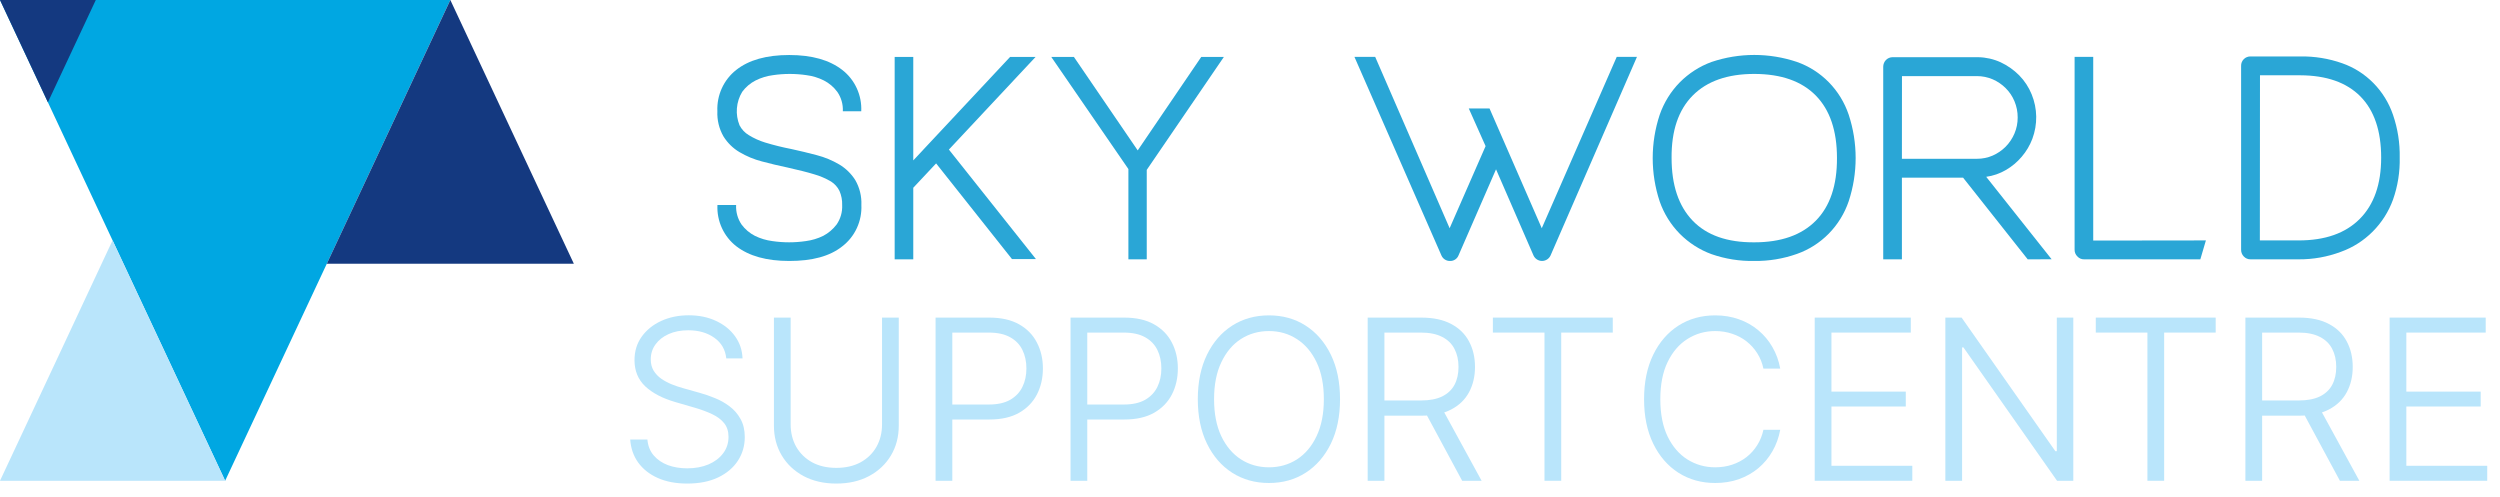 <svg width="156" height="31" viewBox="0 0 156 31" fill="none" xmlns="http://www.w3.org/2000/svg">
<path d="M14.049 0H28.1L21.076 14.998L14.049 30L7.024 14.998L0 0H14.049Z" fill="#00A7E2"/>
<path d="M2.989 0H5.978L4.483 3.191L2.989 6.382L1.494 3.191L0 0H2.989Z" fill="#143980"/>
<path d="M28.101 16.459H35.809L31.953 8.228L28.101 0L24.248 8.228L20.392 16.459H28.101Z" fill="#143980"/>
<path d="M7.024 30H14.052L10.538 22.499L7.024 14.998L3.514 22.499L0 30H7.024Z" fill="#B9E5FB"/>
<path d="M49.384 9.3C49.915 9.415 50.441 9.542 50.968 9.682C51.46 9.809 51.933 10.005 52.372 10.264C52.773 10.503 53.114 10.835 53.366 11.232C53.64 11.704 53.774 12.247 53.75 12.794C53.772 13.289 53.676 13.781 53.469 14.229C53.263 14.678 52.952 15.068 52.564 15.367C51.774 16 50.667 16.284 49.251 16.284C47.834 16.284 46.744 15.979 45.946 15.367C45.56 15.067 45.251 14.676 45.046 14.228C44.841 13.78 44.745 13.288 44.768 12.794H45.934C45.912 13.226 46.031 13.652 46.272 14.009C46.492 14.308 46.779 14.55 47.108 14.718C47.45 14.885 47.817 14.995 48.194 15.044C48.886 15.146 49.59 15.146 50.283 15.044C50.66 14.995 51.026 14.885 51.369 14.718C51.695 14.546 51.98 14.304 52.205 14.009C52.45 13.654 52.572 13.227 52.551 12.794C52.561 12.492 52.504 12.192 52.384 11.915C52.266 11.675 52.085 11.473 51.862 11.33C51.529 11.133 51.172 10.98 50.801 10.875C50.358 10.739 49.806 10.604 49.13 10.451C48.595 10.34 48.068 10.213 47.542 10.073C47.051 9.946 46.58 9.75 46.142 9.491C45.737 9.251 45.394 8.914 45.144 8.511C44.872 8.036 44.74 7.492 44.764 6.944C44.742 6.449 44.837 5.956 45.042 5.507C45.247 5.058 45.556 4.665 45.942 4.363C46.727 3.743 47.826 3.433 49.247 3.433C50.667 3.433 51.753 3.743 52.556 4.363C52.944 4.663 53.255 5.055 53.462 5.505C53.669 5.954 53.765 6.448 53.742 6.944H52.593C52.614 6.511 52.492 6.084 52.246 5.73C52.025 5.431 51.739 5.188 51.411 5.021C51.069 4.85 50.702 4.738 50.325 4.69C49.632 4.588 48.928 4.588 48.236 4.69C47.858 4.738 47.491 4.85 47.149 5.021C46.82 5.188 46.534 5.43 46.314 5.73C46.125 6.04 46.012 6.391 45.983 6.754C45.953 7.117 46.01 7.482 46.147 7.819C46.28 8.075 46.481 8.288 46.727 8.434C47.045 8.63 47.387 8.784 47.742 8.893C48.283 9.057 48.831 9.193 49.384 9.3Z" fill="#2AA6D6"/>
<path d="M59.211 9.334L64.642 16.166H63.147L58.413 10.196L56.988 11.716V16.183H55.827V3.552H56.988V10.009L63.03 3.552H64.621L59.211 9.334Z" fill="#2AA6D6"/>
<path d="M71.557 10.6V16.183H70.412V10.549L65.599 3.552H67.011L70.993 9.385L74.958 3.552H76.37L71.557 10.6Z" fill="#2AA6D6"/>
<path d="M102.147 3.547L96.753 15.945C96.705 16.046 96.63 16.132 96.536 16.192C96.442 16.251 96.333 16.283 96.223 16.283C96.112 16.283 96.003 16.251 95.909 16.192C95.815 16.132 95.74 16.046 95.692 15.945L93.352 10.565L91.008 15.945C90.965 16.049 90.891 16.137 90.797 16.197C90.703 16.258 90.593 16.288 90.482 16.284C90.367 16.287 90.253 16.255 90.156 16.191C90.064 16.131 89.992 16.046 89.947 15.945L84.516 3.547H85.811L90.457 14.242L92.701 9.118L91.652 6.77H92.947L96.206 14.242L100.885 3.547H102.147Z" fill="#2AA6D6"/>
<path d="M109.467 16.284C108.561 16.302 107.659 16.158 106.801 15.86C106.056 15.588 105.379 15.153 104.817 14.586C104.257 14.017 103.829 13.328 103.564 12.569C102.984 10.816 102.984 8.918 103.564 7.165C103.828 6.403 104.256 5.712 104.817 5.14C105.379 4.573 106.056 4.138 106.801 3.866C108.532 3.283 110.402 3.283 112.133 3.866C112.881 4.13 113.56 4.563 114.119 5.133C114.678 5.703 115.101 6.395 115.358 7.156C115.937 8.91 115.937 10.807 115.358 12.561C115.1 13.32 114.675 14.01 114.116 14.579C113.558 15.147 112.879 15.579 112.133 15.843C111.276 16.147 110.374 16.296 109.467 16.284ZM109.467 4.613C107.796 4.613 106.515 5.063 105.623 5.963C104.732 6.863 104.293 8.161 104.307 9.857C104.307 11.555 104.746 12.86 105.623 13.771C106.501 14.682 107.782 15.132 109.467 15.121C111.138 15.121 112.418 14.671 113.307 13.771C114.195 12.871 114.635 11.566 114.627 9.857C114.627 8.158 114.187 6.861 113.307 5.963C112.426 5.066 111.147 4.616 109.467 4.613Z" fill="#2AA6D6"/>
<path d="M126.529 16.183L122.498 11.088H118.679V16.183H117.513V4.159C117.515 4.004 117.575 3.855 117.683 3.744C117.791 3.634 117.937 3.571 118.09 3.569H123.438C123.922 3.577 124.4 3.685 124.842 3.887C125.269 4.087 125.66 4.362 125.995 4.698C126.33 5.038 126.596 5.442 126.776 5.887C127.14 6.773 127.154 7.767 126.818 8.664C126.662 9.074 126.438 9.453 126.153 9.784C125.873 10.114 125.54 10.393 125.167 10.608C124.789 10.829 124.372 10.973 123.939 11.033L128.021 16.178L126.529 16.183ZM118.679 9.908H123.363C123.7 9.91 124.034 9.842 124.344 9.708C124.646 9.575 124.921 9.387 125.155 9.152C125.387 8.916 125.572 8.638 125.702 8.332C125.837 8.016 125.906 7.675 125.903 7.33C125.905 6.982 125.837 6.636 125.702 6.316C125.575 6.01 125.389 5.732 125.155 5.501C124.921 5.267 124.646 5.08 124.344 4.949C124.033 4.817 123.7 4.749 123.363 4.749H118.683L118.679 9.908Z" fill="#2AA6D6"/>
<path d="M137.648 15.002L137.301 16.182H130.048C129.97 16.185 129.893 16.17 129.82 16.139C129.748 16.108 129.684 16.062 129.631 16.004C129.574 15.95 129.529 15.884 129.498 15.811C129.468 15.738 129.453 15.659 129.455 15.579V3.547H130.617V15.011L137.648 15.002Z" fill="#2AA6D6"/>
<path d="M143.442 16.182H140.434C140.356 16.184 140.279 16.169 140.207 16.139C140.135 16.109 140.07 16.065 140.016 16.008C139.961 15.953 139.917 15.887 139.888 15.814C139.858 15.741 139.844 15.663 139.845 15.584V4.112C139.842 4.033 139.856 3.954 139.886 3.881C139.915 3.808 139.96 3.742 140.016 3.688C140.071 3.633 140.137 3.59 140.208 3.562C140.28 3.533 140.357 3.52 140.434 3.522H143.538C144.428 3.507 145.313 3.651 146.153 3.947C146.888 4.204 147.555 4.628 148.104 5.186C148.654 5.745 149.071 6.423 149.325 7.169C149.617 8.023 149.759 8.923 149.742 9.827C149.763 10.721 149.621 11.612 149.325 12.455C149.052 13.206 148.619 13.888 148.058 14.45C147.497 15.013 146.821 15.444 146.078 15.711C145.235 16.029 144.342 16.188 143.442 16.182ZM141.015 15.002H143.442C145.088 15.002 146.357 14.555 147.248 13.661C148.139 12.766 148.585 11.492 148.585 9.839C148.585 8.167 148.153 6.893 147.29 6.018C146.426 5.144 145.173 4.704 143.53 4.698H141.023L141.015 15.002Z" fill="#2AA6D6"/>
<path d="M45.32 22.364C45.264 21.82 45.017 21.392 44.58 21.081C44.142 20.766 43.598 20.609 42.949 20.609C42.481 20.609 42.072 20.688 41.721 20.847C41.373 21.003 41.099 21.218 40.901 21.494C40.705 21.765 40.607 22.077 40.607 22.428C40.607 22.697 40.667 22.93 40.786 23.129C40.909 23.328 41.069 23.497 41.268 23.636C41.467 23.772 41.684 23.888 41.92 23.984C42.155 24.077 42.385 24.155 42.611 24.218L43.67 24.516C43.971 24.599 44.285 24.707 44.609 24.84C44.934 24.969 45.237 25.139 45.519 25.352C45.801 25.56 46.029 25.822 46.205 26.137C46.384 26.452 46.474 26.83 46.474 27.271C46.474 27.817 46.331 28.31 46.046 28.747C45.761 29.185 45.35 29.533 44.813 29.791C44.279 30.046 43.636 30.174 42.884 30.174C42.178 30.174 41.565 30.058 41.045 29.826C40.528 29.594 40.12 29.273 39.822 28.861C39.527 28.447 39.361 27.968 39.325 27.425H40.398C40.431 27.819 40.562 28.151 40.791 28.419C41.023 28.688 41.32 28.89 41.681 29.026C42.046 29.158 42.447 29.224 42.884 29.224C43.378 29.224 43.819 29.143 44.207 28.981C44.594 28.815 44.899 28.585 45.121 28.29C45.347 27.995 45.459 27.65 45.459 27.256C45.459 26.914 45.368 26.631 45.186 26.405C45.004 26.18 44.755 25.993 44.44 25.844C44.125 25.695 43.769 25.562 43.371 25.446L42.138 25.088C41.34 24.856 40.715 24.53 40.264 24.109C39.817 23.684 39.593 23.139 39.593 22.473C39.593 21.916 39.742 21.429 40.04 21.011C40.342 20.59 40.748 20.262 41.258 20.027C41.769 19.792 42.342 19.674 42.979 19.674C43.618 19.674 44.187 19.792 44.684 20.027C45.181 20.259 45.575 20.577 45.867 20.982C46.159 21.386 46.315 21.847 46.334 22.364H45.32Z" fill="#B9E5FB"/>
<path d="M55.039 19.818H56.083V26.56C56.083 27.256 55.921 27.875 55.596 28.419C55.271 28.963 54.816 29.392 54.229 29.707C53.646 30.018 52.965 30.174 52.186 30.174C51.41 30.174 50.729 30.018 50.142 29.707C49.559 29.392 49.105 28.963 48.78 28.419C48.455 27.872 48.293 27.252 48.293 26.56V19.818H49.337V26.48C49.337 27.004 49.453 27.471 49.685 27.882C49.92 28.29 50.25 28.611 50.674 28.847C51.102 29.079 51.605 29.195 52.186 29.195C52.769 29.195 53.274 29.079 53.702 28.847C54.13 28.611 54.459 28.29 54.691 27.882C54.923 27.471 55.039 27.004 55.039 26.48V19.818Z" fill="#B9E5FB"/>
<path d="M58.38 30V19.818H61.726C62.479 19.818 63.102 19.959 63.596 20.241C64.089 20.519 64.459 20.899 64.704 21.379C64.953 21.857 65.077 22.393 65.077 22.99C65.077 23.587 64.954 24.125 64.709 24.606C64.464 25.086 64.094 25.469 63.6 25.754C63.107 26.036 62.487 26.177 61.741 26.177H59.201V25.242H61.711C62.248 25.242 62.689 25.144 63.034 24.949C63.378 24.75 63.634 24.482 63.799 24.143C63.965 23.805 64.048 23.421 64.048 22.99C64.048 22.559 63.965 22.175 63.799 21.837C63.634 21.499 63.377 21.233 63.029 21.041C62.684 20.849 62.24 20.753 61.696 20.753H59.424V30H58.38Z" fill="#B9E5FB"/>
<path d="M66.802 30V19.818H70.148C70.9 19.818 71.523 19.959 72.017 20.241C72.511 20.519 72.88 20.899 73.126 21.379C73.374 21.857 73.498 22.393 73.498 22.99C73.498 23.587 73.376 24.125 73.131 24.606C72.885 25.086 72.516 25.469 72.022 25.754C71.528 26.036 70.908 26.177 70.162 26.177H67.622V25.242H70.133C70.67 25.242 71.11 25.144 71.455 24.949C71.8 24.75 72.055 24.482 72.221 24.143C72.386 23.805 72.469 23.421 72.469 22.99C72.469 22.559 72.386 22.175 72.221 21.837C72.055 21.499 71.798 21.233 71.45 21.041C71.106 20.849 70.661 20.753 70.118 20.753H67.846V30H66.802Z" fill="#B9E5FB"/>
<path d="M83.618 24.909C83.618 25.976 83.427 26.901 83.046 27.683C82.665 28.465 82.141 29.07 81.475 29.498C80.809 29.925 80.045 30.139 79.183 30.139C78.321 30.139 77.556 29.925 76.886 29.498C76.22 29.07 75.696 28.465 75.315 27.683C74.934 26.901 74.743 25.976 74.743 24.909C74.743 23.842 74.934 22.917 75.315 22.135C75.696 21.353 76.22 20.748 76.886 20.32C77.556 19.893 78.321 19.679 79.183 19.679C80.045 19.679 80.809 19.893 81.475 20.32C82.141 20.748 82.665 21.353 83.046 22.135C83.427 22.917 83.618 23.842 83.618 24.909ZM82.608 24.909C82.608 24.008 82.458 23.24 82.156 22.607C81.854 21.974 81.445 21.492 80.928 21.16C80.414 20.826 79.833 20.658 79.183 20.658C78.533 20.658 77.95 20.824 77.433 21.155C76.919 21.487 76.512 21.971 76.21 22.607C75.908 23.24 75.758 24.008 75.758 24.909C75.758 25.807 75.907 26.575 76.205 27.211C76.507 27.844 76.916 28.328 77.433 28.663C77.95 28.994 78.533 29.16 79.183 29.16C79.833 29.16 80.416 28.994 80.933 28.663C81.45 28.328 81.858 27.844 82.156 27.211C82.458 26.578 82.608 25.811 82.608 24.909Z" fill="#B9E5FB"/>
<path d="M85.343 30V19.818H88.689C89.438 19.818 90.059 19.951 90.553 20.216C91.05 20.478 91.422 20.841 91.667 21.305C91.915 21.769 92.04 22.299 92.04 22.896C92.04 23.489 91.915 24.016 91.667 24.477C91.422 24.934 91.052 25.292 90.558 25.55C90.064 25.809 89.446 25.938 88.704 25.938H85.91V24.989H88.674C89.211 24.989 89.652 24.904 89.996 24.735C90.341 24.563 90.596 24.321 90.762 24.009C90.928 23.698 91.011 23.326 91.011 22.896C91.011 22.465 90.926 22.088 90.757 21.767C90.591 21.445 90.335 21.197 89.986 21.021C89.642 20.842 89.199 20.753 88.659 20.753H86.387V30H85.343ZM89.947 25.416L92.452 30H91.239L88.768 25.416H89.947Z" fill="#B9E5FB"/>
<path d="M93.155 20.753V19.818H100.637V20.753H97.42V30H96.376V20.753H93.155Z" fill="#B9E5FB"/>
<path d="M111.086 23H110.037C109.964 22.649 109.836 22.331 109.654 22.046C109.475 21.76 109.253 21.514 108.988 21.305C108.723 21.096 108.423 20.937 108.088 20.827C107.757 20.715 107.404 20.658 107.029 20.658C106.396 20.658 105.819 20.822 105.299 21.151C104.782 21.475 104.369 21.954 104.061 22.587C103.756 23.217 103.604 23.991 103.604 24.909C103.604 25.831 103.756 26.608 104.061 27.241C104.369 27.87 104.782 28.348 105.299 28.673C105.819 28.997 106.396 29.16 107.029 29.16C107.404 29.16 107.757 29.105 108.088 28.996C108.423 28.883 108.723 28.724 108.988 28.518C109.253 28.31 109.475 28.061 109.654 27.773C109.836 27.484 109.964 27.166 110.037 26.818H111.086C110.997 27.305 110.834 27.753 110.599 28.16C110.367 28.565 110.073 28.916 109.719 29.215C109.364 29.509 108.96 29.738 108.506 29.901C108.052 30.06 107.559 30.139 107.029 30.139C106.167 30.139 105.402 29.925 104.732 29.498C104.066 29.07 103.542 28.465 103.161 27.683C102.78 26.901 102.59 25.976 102.59 24.909C102.59 23.842 102.78 22.917 103.161 22.135C103.542 21.353 104.066 20.748 104.732 20.32C105.402 19.893 106.167 19.679 107.029 19.679C107.559 19.679 108.052 19.76 108.506 19.923C108.96 20.082 109.364 20.31 109.719 20.609C110.073 20.904 110.367 21.253 110.599 21.658C110.834 22.062 110.997 22.509 111.086 23Z" fill="#B9E5FB"/>
<path d="M113.238 30V19.818H119.234V20.753H114.282V24.437H118.921V25.366H114.282V29.065H119.328V30H113.238Z" fill="#B9E5FB"/>
<path d="M129.374 19.818V30H128.36L122.518 21.678H122.434V30H121.39V19.818H122.404L128.255 28.155H128.345V19.818H129.374Z" fill="#B9E5FB"/>
<path d="M130.777 20.753V19.818H138.259V20.753H135.043V30H133.999V20.753H130.777Z" fill="#B9E5FB"/>
<path d="M140.113 30V19.818H143.459C144.208 19.818 144.83 19.951 145.323 20.216C145.821 20.478 146.192 20.841 146.437 21.305C146.686 21.769 146.81 22.299 146.81 22.896C146.81 23.489 146.686 24.016 146.437 24.477C146.192 24.934 145.822 25.292 145.328 25.55C144.835 25.809 144.216 25.938 143.474 25.938H140.68V24.989H143.444C143.981 24.989 144.422 24.904 144.767 24.735C145.111 24.563 145.367 24.321 145.532 24.009C145.698 23.698 145.781 23.326 145.781 22.896C145.781 22.465 145.696 22.088 145.527 21.767C145.362 21.445 145.105 21.197 144.757 21.021C144.412 20.842 143.97 20.753 143.429 20.753H141.157V30H140.113ZM144.717 25.416L147.223 30H146.01L143.539 25.416H144.717Z" fill="#B9E5FB"/>
<path d="M149.112 30V19.818H155.108V20.753H150.156V24.437H154.795V25.366H150.156V29.065H155.203V30H149.112Z" fill="#B9E5FB"/>
</svg>
